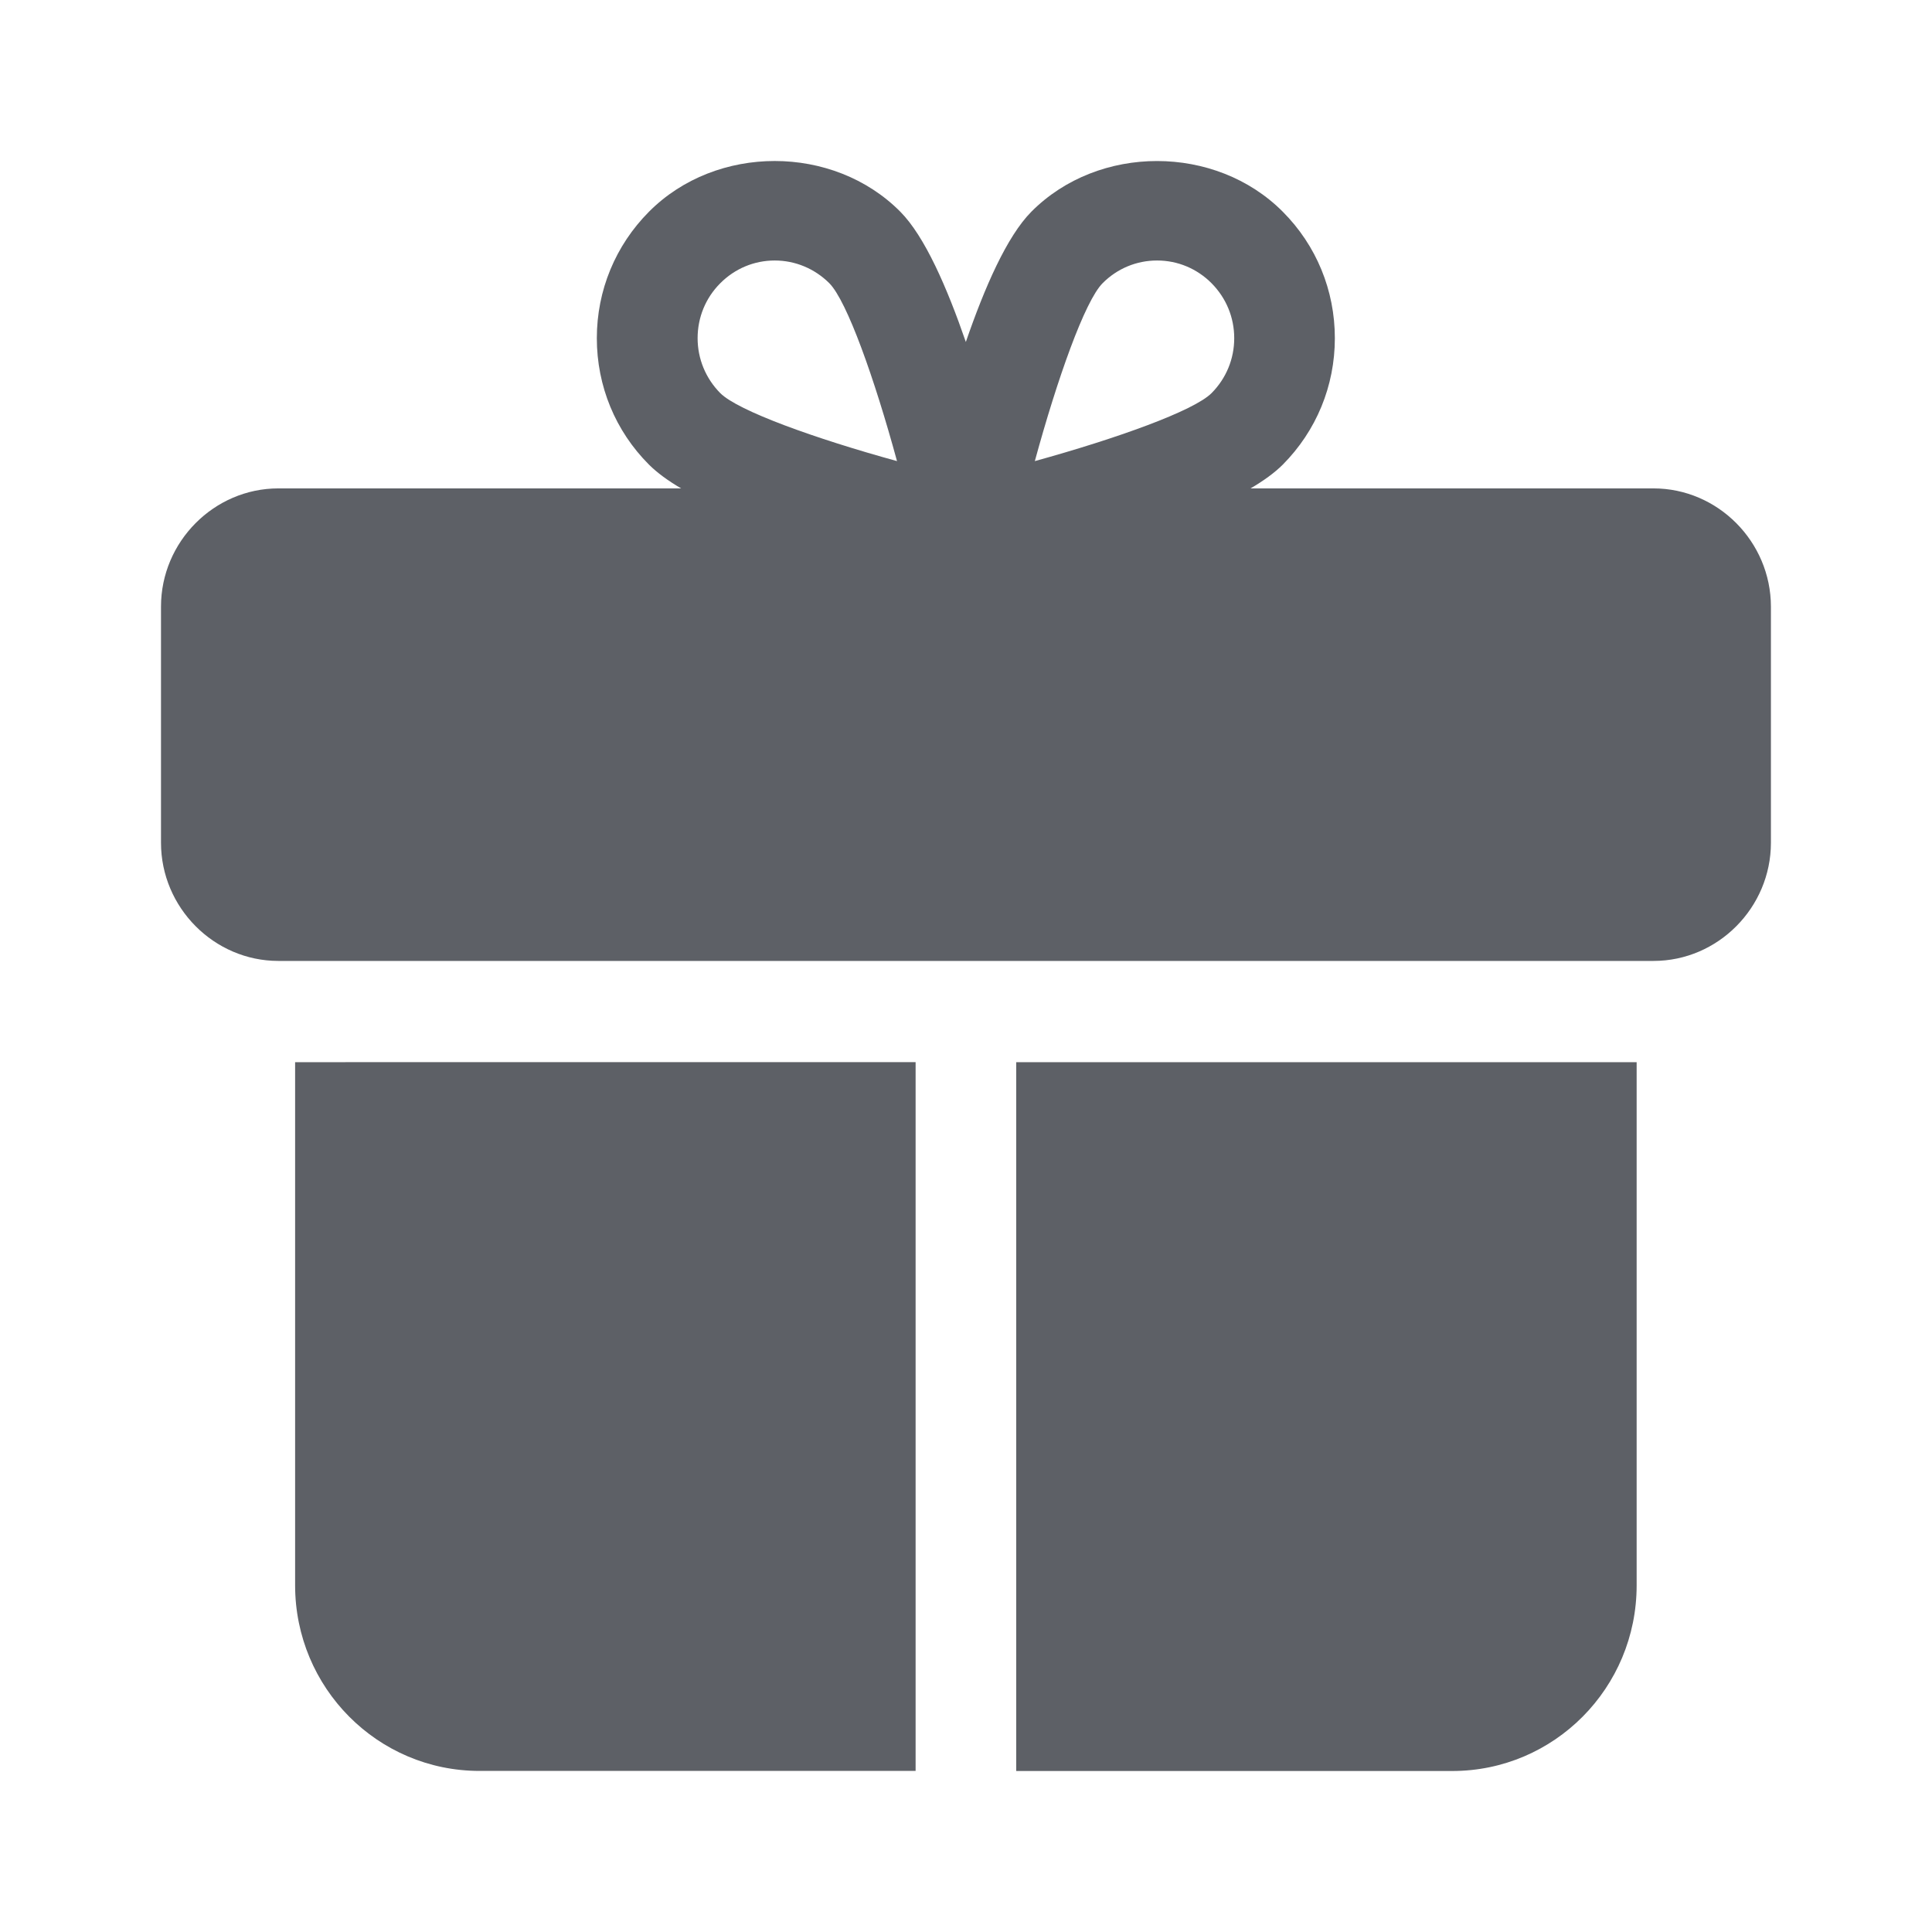 <svg width="24" height="24" viewBox="0 0 24 24" fill="none" xmlns="http://www.w3.org/2000/svg">
<path fill-rule="evenodd" clip-rule="evenodd" d="M12.812 2.63C13.646 1.79 15.1 1.791 15.935 2.63C16.353 3.049 16.582 3.608 16.582 4.201C16.582 4.795 16.352 5.352 15.935 5.772C15.834 5.873 15.697 5.972 15.535 6.067H20.54C21.34 6.067 21.998 6.73 21.999 7.535V10.469C21.999 11.274 21.341 11.937 20.541 11.937H20.332H19.707H19.082H12.624H11.374H4.917H4.292H3.667H3.458C2.659 11.937 2 11.274 2 10.469V7.535C2 6.73 2.659 6.067 3.458 6.067H8.461C8.299 5.972 8.163 5.873 8.062 5.772C7.644 5.354 7.414 4.795 7.414 4.201C7.414 3.608 7.645 3.049 8.062 2.63C8.897 1.79 10.351 1.79 11.184 2.63C11.488 2.936 11.765 3.573 11.998 4.248C12.231 3.571 12.508 2.936 12.812 2.63ZM8.666 4.201C8.666 4.457 8.766 4.7 8.947 4.883C9.167 5.104 10.126 5.448 11.143 5.728C10.864 4.704 10.522 3.74 10.302 3.518C10.12 3.337 9.879 3.236 9.624 3.236C9.368 3.236 9.128 3.337 8.947 3.519C8.764 3.702 8.666 3.945 8.666 4.201ZM12.855 5.728C13.872 5.447 14.831 5.104 15.051 4.883C15.232 4.7 15.332 4.459 15.332 4.201C15.332 3.943 15.232 3.702 15.051 3.519C14.87 3.337 14.63 3.236 14.374 3.236C14.118 3.236 13.878 3.336 13.697 3.518C13.476 3.74 13.134 4.705 12.855 5.728ZM3.666 13.195H4.291V13.194H4.916H11.374V20.741V21.37V21.999H5.957C4.691 21.999 3.666 20.967 3.666 19.693V13.195ZM19.082 13.195H12.624V20.742V21.371V22H18.04C19.307 22 20.331 20.968 20.331 19.694V13.195H19.706H19.082Z" fill="#5D6066"/>
</svg>
